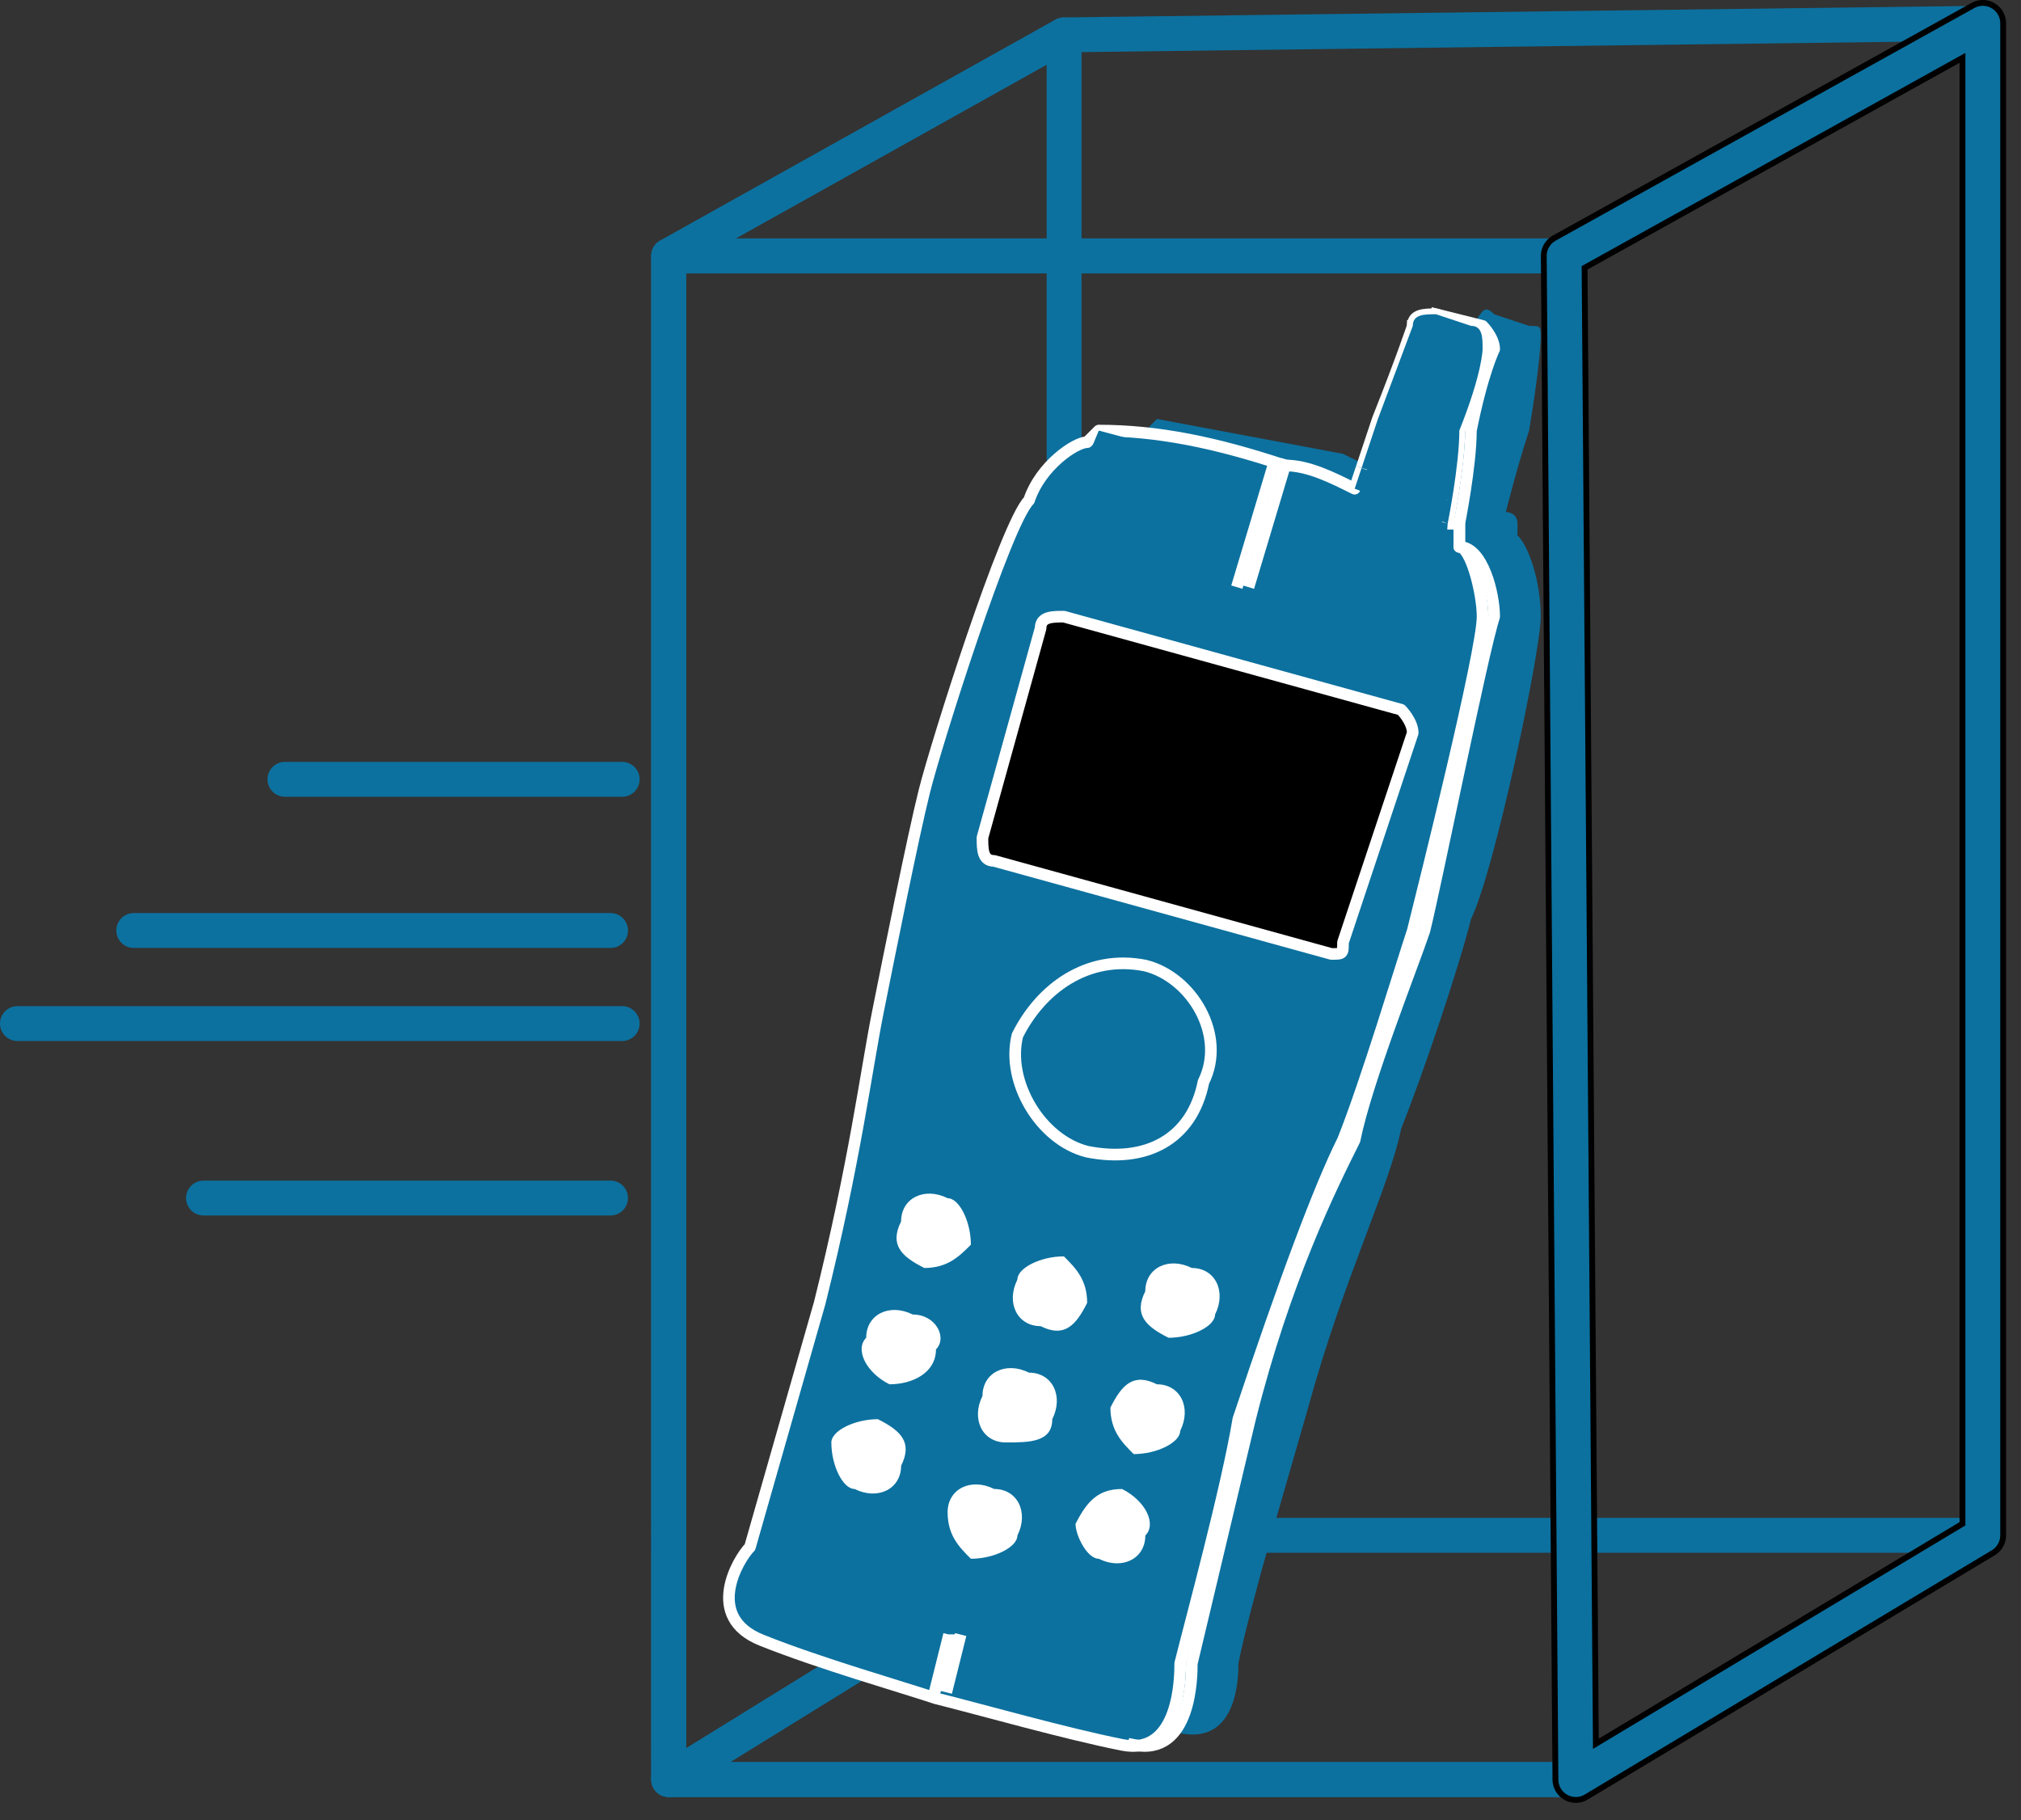 <svg xmlns="http://www.w3.org/2000/svg" xmlns:xlink="http://www.w3.org/1999/xlink" viewBox="0 0 68.377 61.574" fill="#fff" fill-rule="evenodd" stroke="#000" stroke-linecap="round" stroke-linejoin="round"><rect x="0" y="0" width="68.377" height="61.574" fill="#333333" stroke="none"/><style><![CDATA[.B{fill:none}.C{stroke:#fff}.D{stroke:none}.E{stroke-linecap:square}.F{stroke-width:.393}.G{stroke-width:.394}.H{stroke-width:1.18}.I{stroke-linejoin:miter}]]></style><use xlink:href="#A" x=".59" y=".787"/><symbol id="A" overflow="visible"><g stroke="#0c719f" class="B H"><path d="M0 33.838h20.46M6.295 39.74h13.771m.394-14.164H9.05M3.935 30.69h16.132m32.657 28.722h-30.69l13.378-8.263h31.083l-13.771 8.263z"/><path d="M35.412 51.149l-13.378 8.263V7.869L35.412.393v50.756z"/><path d="M52.33 7.869H22.034L35.412.393 66.495 0 52.33 7.869z"/><path d="M52.724 59.412h-30.69V7.869H52.33l.393 51.543z"/></g><use xlink:href="#C" stroke-width="1.574" class="B"/><use xlink:href="#C" stroke="#0c719f" class="B H"/><path d="M49.57 10.63h-1.18c-.393-.393-1.18-.393-1.18-.393" class="B C E F"/><g fill="#0c719f" class="D"><path d="M49.177 30.303c.787-1.574 2.361-9.049 2.361-10.23s-.393-2.361-.787-2.754v-.393c0-.393-.393-.393-.393-.393s.393-1.574.787-2.754c.393-2.361.393-3.148.393-3.148 0-.393 0-.393-.393-.393l-1.18-.393c-.393-.393-.393 0-.787.393 0 0-.393.787-1.18 3.148-.393 1.18-.787 1.967-.787 1.967-.787 0-1.574-.393-2.361-.787l-6.295-1.18-.393.393c-.394 0-1.574 1.18-1.967 1.967s-2.754 8.656-3.148 9.836c-.787 1.574-1.574 5.508-1.967 7.476 0 1.967-.393 5.508-1.574 9.836-.787 2.754-1.967 6.689-2.754 8.263 0 .393-1.574 2.754.393 3.541s4.721 1.574 5.902 1.967c1.574.394 4.328 1.18 6.295 1.18 1.967.393 1.967-1.967 1.967-2.361.393-1.967 1.574-5.902 2.361-8.656 1.18-4.328 2.754-7.476 3.148-9.443.787-1.967 1.967-5.508 2.361-7.082z"/><use xlink:href="#D"/></g><g class="B C F"><use xlink:href="#D" class="I"/><path d="M37.766 58.238c1.967.393 1.967-2.361 1.967-2.754l1.967-8.262c1.18-4.722 2.754-7.869 3.541-9.443.394-1.967 1.967-5.902 2.361-7.082.393-1.574 1.967-9.443 2.361-10.623 0-.787-.394-2.361-1.18-2.361v-.787h-.393.393s.393-1.967.393-3.148c.393-1.967.787-2.754.787-2.754 0-.394-.394-.787-.394-.787l-1.574-.393" class="E"/></g><use xlink:href="#E" fill="#000" class="D"/><use xlink:href="#E" class="B C E F"/><g fill="#0c719f" class="D"><path d="M48.39 16.925s.394-1.967.394-3.148c.787-1.967.787-2.754.787-2.754 0-.394 0-.787-.394-.787l-1.18-.393c-.394 0-.787 0-.787.393l-1.18 3.148-.787 2.361m3.148.394c-.787-.394-1.967-.787-3.148-1.18m-8.656-1.18s-2.361 5.508-3.934 11.017c-1.967 6.689-2.361 9.049-1.967 12.197 0 .393.787 1.18 1.574 1.574h.394c.393 0 .787.394 1.18.787.394 0 .787.393.787.393.394 0 .394.393 1.18.393.787.393.787 0 1.18 0 0 .393.393 0 .787 0 .787 0 1.18.393 1.18.393h.787c.787.393 1.574 0 1.967-.787 1.967-2.361 2.754-4.328 4.721-11.017 1.574-5.902 1.967-11.804 1.967-11.804m-13.377-.393l7.082 1.18c1.967.787 4.328 1.574 6.295 2.361"/><use xlink:href="#F"/></g><use xlink:href="#F" class="B C G I"/><path d="M41.313 18.886l1.18-3.935z" fill="#000" class="D"/><path d="M41.313 18.886l1.18-3.935" class="B C E G"/><path d="M41.707 18.886l1.18-3.935z" fill="#000" class="D"/><path d="M41.707 18.886l1.18-3.935" class="B C E G"/><use xlink:href="#G" fill="#000" class="D"/><use xlink:href="#G" class="B C F"/><path d="M32.258 41.319c-.393.393-.787.787-1.574.787-.787-.393-1.18-.787-.787-1.574 0-.787.787-1.18 1.574-.787.393 0 .787.787.787 1.574zm-2.36 7.476c0 .787-.787 1.18-1.574.787-.393 0-.787-.787-.787-1.574 0-.393.787-.787 1.574-.787.787.394 1.18.787.787 1.574zM40.52 43.68c0 .393-.787.787-1.574.787-.787-.393-1.18-.787-.787-1.574 0-.787.787-1.18 1.574-.787.787 0 1.18.787.787 1.574zm-2.36 7.476c0 .787-.787 1.18-1.574.787-.393 0-.787-.787-.787-1.18.394-.787.787-1.18 1.574-1.18.787.393 1.18 1.18.787 1.574zm-1.968-7.869c-.393.787-.787 1.18-1.574.787-.787 0-1.18-.787-.787-1.574 0-.394.787-.787 1.574-.787.393.393.787.787.787 1.574zm-5.115 1.574c0 .787-.787 1.18-1.574 1.18-.787-.393-1.18-1.18-.787-1.574 0-.787.787-1.18 1.574-.787.787 0 1.18.787.787 1.18zm8.263 2.754c0 .393-.787.787-1.574.787-.393-.393-.787-.787-.787-1.574.394-.787.787-1.18 1.574-.787.787 0 1.18.787.787 1.574zm-4.328-.394c0 .787-.787.787-1.574.787s-1.18-.787-.787-1.574c0-.787.787-1.18 1.574-.787.787 0 1.18.787.787 1.574zm-1.18 3.935c0 .393-.787.787-1.574.787-.393-.393-.787-.787-.787-1.574s.787-1.18 1.574-.787c.787 0 1.18.787.787 1.574z" class="D"/></symbol><defs ><path id="C" d="M66.495 51.149l-13.771 8.263-.394-51.543L66.495 0v51.149z"/><path id="D" d="M47.209 30.696c.393-1.574 2.361-9.443 2.361-10.623 0-.787-.394-2.361-.787-2.361v-.787h-.393s.393-1.967.393-3.148c.787-1.967.787-2.754.787-2.754 0-.394 0-.787-.394-.787l-1.18-.393c-.393 0-.787 0-.787.393 0 0-.394 1.18-1.18 3.148l-.787 2.361c-.787-.393-1.574-.787-2.361-.787-2.361-.787-4.328-1.18-6.295-1.18l-.393.393c-.393 0-1.574.787-1.967 1.967-.787.787-3.148 8.263-3.541 9.836s-1.18 5.508-1.574 7.476-.787 5.115-1.967 9.836l-2.361 8.263c-.393.393-1.574 2.361.393 3.148s4.721 1.574 5.902 1.967c1.574.393 4.328 1.18 6.295 1.574s1.967-2.361 1.967-2.754c.393-1.574 1.574-5.902 1.967-8.262 1.574-4.722 2.754-7.869 3.541-9.443.787-1.967 1.967-5.902 2.361-7.082z"/><path id="E" d="M31.865 54.697h-.393.393zm-.393 0l-.393 1.574m.393-1.574l-.393 1.574m.787-1.574l-.393 1.574m.393-1.574l-.393 1.574m3.541-25.968l-.393 1.18m.393-1.18l-.393 1.18m7.082.787l-.393 1.18m0-1.18v1.18"/><path id="F" d="M40.128 35.811c-.393 1.967-1.967 2.754-3.934 2.361-1.574-.393-2.754-2.361-2.361-3.934.787-1.574 2.361-2.754 4.328-2.361 1.574.393 2.754 2.361 1.967 3.935z"/><path id="G" d="M44.848 31.09c0 .393 0 .393-.394.393l-11.41-3.148c-.394 0-.394-.393-.394-.787l1.967-7.082c0-.393.393-.393.787-.393l11.41 3.148s.393.393.393.787z"/></defs></svg>